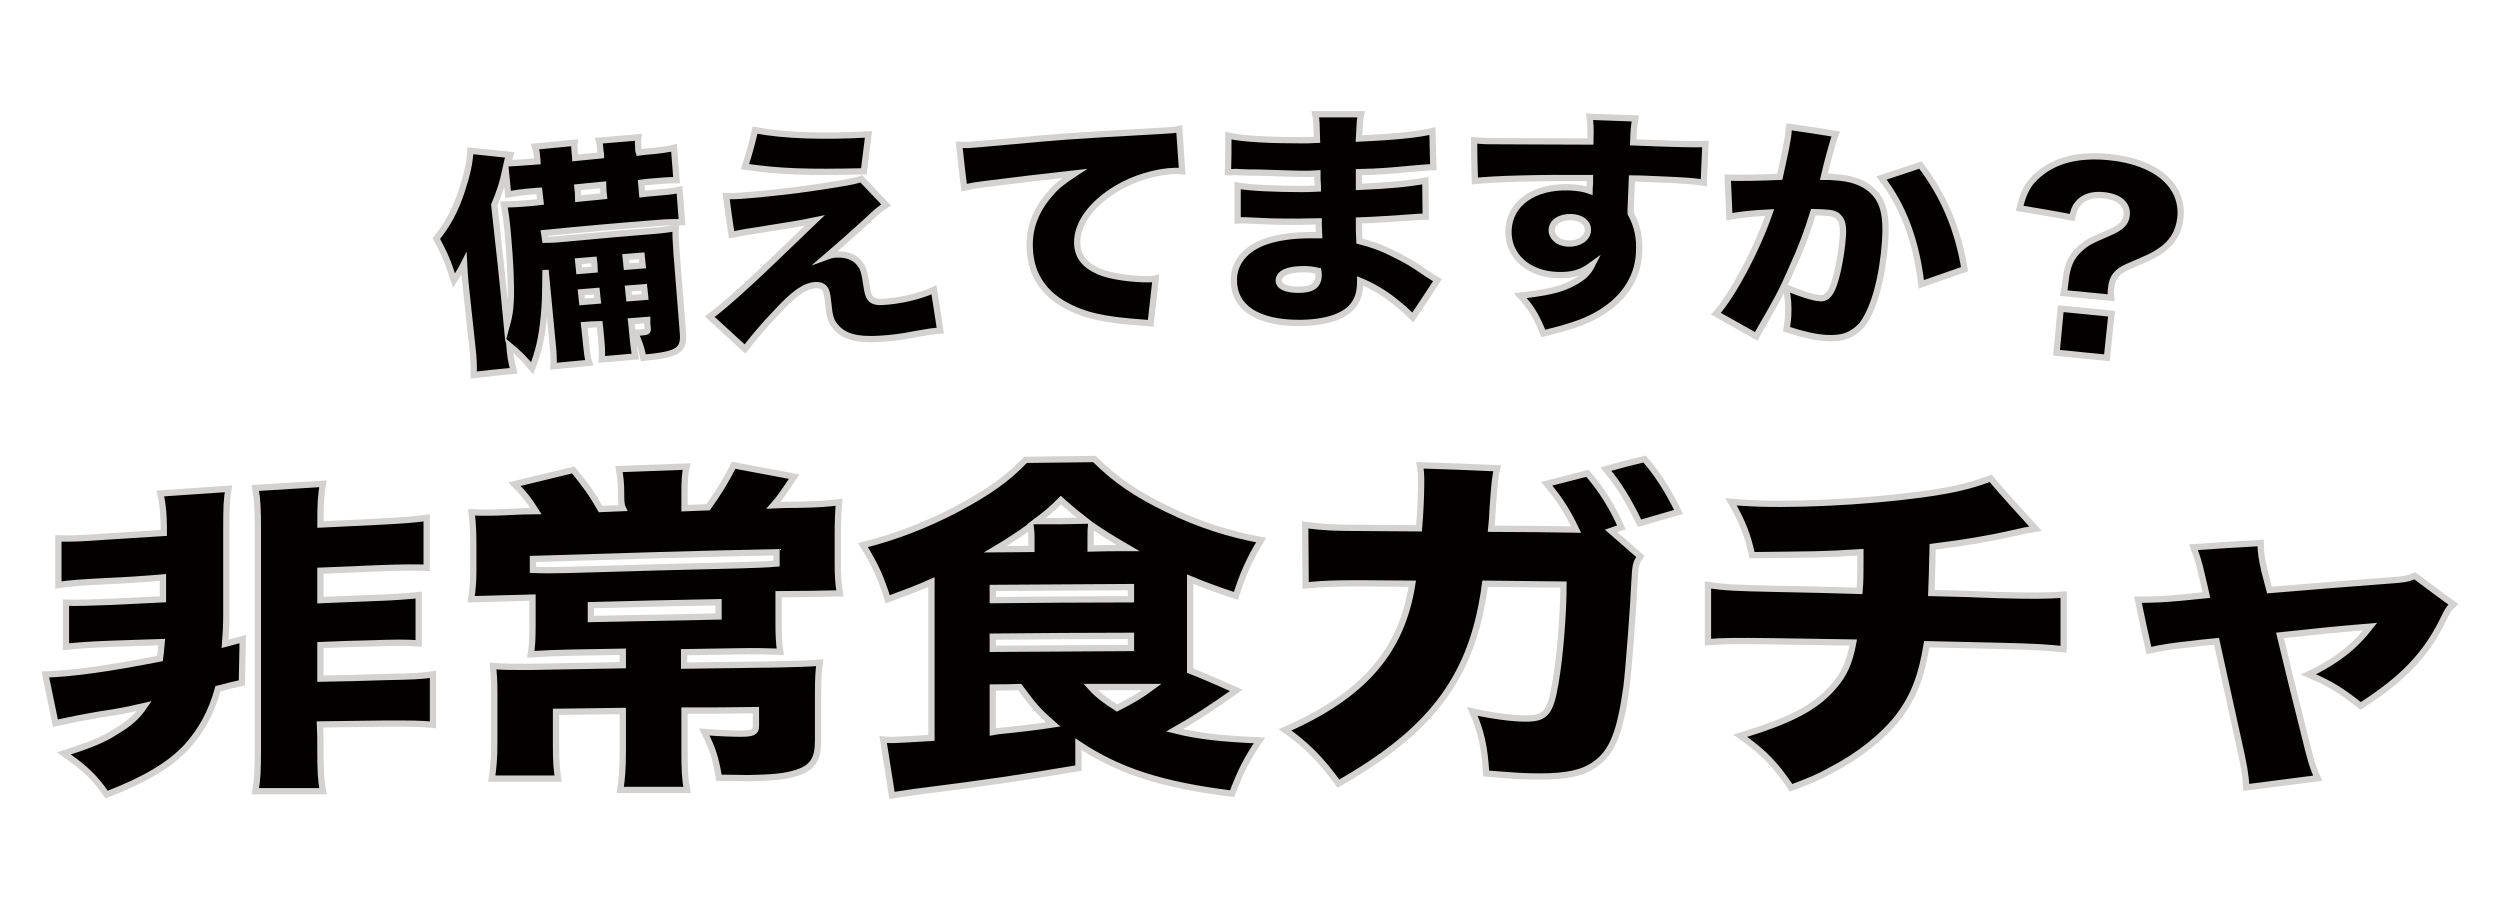 <?xml version="1.0" encoding="utf-8"?>
<!-- Generator: Adobe Illustrator 27.4.1, SVG Export Plug-In . SVG Version: 6.00 Build 0)  -->
<svg version="1.1" id="レイヤー_1" xmlns="http://www.w3.org/2000/svg" xmlns:xlink="http://www.w3.org/1999/xlink" x="0px"
	 y="0px" viewBox="0 0 595.3 216.5" style="enable-background:new 0 0 595.3 216.5;" xml:space="preserve">
<style type="text/css">
	.st0{fill:#040000;stroke:#D3D2D1;stroke-width:1.5;stroke-miterlimit:10;}
</style>
<g>
	<g>
		<g>
			<path class="st0" d="M139.1,77.4c0.1,0.9,0.2,1.9,0.3,2.8c0.4,4,0.5,5,0.9,6.2c-2.8,0.3-5.7,0.5-8.5,0.8c0.1-1.7,0-3.4-0.3-6.2
				c-0.5-5.6-1.1-11.1-1.6-16.7c-0.1,7.7-0.1,7.7-0.4,11.1c-0.5,5.1-1.2,8.2-2.8,12.3c-1.9-2.3-3.2-3.6-5.4-5.4c0.2,2.4,0.4,3.7,1,6
				c-3.2,0.3-6.3,0.6-9.5,1c0-2.9,0-3.8-0.3-6.4c-0.5-4.6-1-9.2-1.5-13.9c-0.1-1.2-0.3-2.4-0.5-6.2c-0.8,1.6-1.6,2.8-2.4,4
				c-1.4-4.4-2.1-6.1-4.2-10c2.6-3.2,4.6-6.8,6.1-11.5c1.2-3.6,1.9-6.8,2-9.4c3.2,0.3,6.3,0.7,9.5,1c-0.2,0.8-0.2,1-0.5,2
				c1.7-0.1,3.5-0.2,6-0.4c0.3,0,0.7-0.1,1-0.1c0-0.2-0.1-0.5-0.1-0.7c-0.1-1.4-0.2-1.9-0.5-2.8c3.1-0.3,6.3-0.6,9.4-0.9
				c-0.1,0.8,0,1.6,0.1,2.8c0,0.3,0.1,0.5,0.1,0.8c2.1-0.2,4.1-0.4,6.1-0.6c0-0.2,0-0.5-0.1-0.7c-0.1-1.5-0.2-2.1-0.4-2.8
				c3.1-0.3,6.2-0.5,9.4-0.8c-0.1,0.8-0.1,1.6,0,2.8c0,0.3,0,0.5,0.1,0.8c0.6-0.1,1.2-0.1,1.8-0.2c2.8-0.2,5.5-0.6,6.6-0.9
				c0.2,2.6,0.4,5.1,0.6,7.7c-2.2,0-2.8,0.1-6.6,0.4c-0.6,0.1-1.2,0.1-1.8,0.2c0.1,0.9,0.1,1.8,0.2,2.7c0.7-0.1,1.4-0.1,2.1-0.2
				c3.6-0.3,4.9-0.4,6.8-0.8c0.2,2.6,0.4,5.1,0.6,7.7c-1.7,0-3.4,0-5.7,0.2c-9,0.7-18.1,1.5-27.1,2.4c0.1,0.5,0.1,1.1,0.2,1.6
				c1.6,0,3.2-0.1,6.1-0.4c6.5-0.6,12.9-1.2,19.4-1.7c2.6-0.2,4-0.4,5.6-0.7c-0.1,1.4,0,2.9,0.2,5.9c0.5,6.3,1,12.5,1.5,18.8
				c0.4,4.5-1,5.4-9.4,6.2c-0.6-2.7-1-3.8-2-6c0.8,0,1.4,0,2.1-0.1c0.9-0.1,1-0.2,0.9-1.2c-0.1-0.6-0.1-1.1-0.1-1.7
				c-1.3,0.1-2.5,0.2-3.8,0.3c0.1,0.7,0.1,1.4,0.2,2.1c0.3,3.4,0.5,4.9,0.8,6.3c-2.7,0.2-5.3,0.5-8,0.7c0.1-1.9,0-3.4-0.3-6.3
				c-0.1-0.7-0.1-1.4-0.2-2.1C141.6,77.2,140.4,77.3,139.1,77.4z M120.7,77.4c0.6-2.2,0.8-3.6,0.9-5.7c0.2-3.4-0.1-9.7-0.7-16.2
				c-0.3-3.3-0.5-4.7-0.9-6.8c2.5-0.1,3.4-0.1,6.7-0.4c0.6-0.1,1.3-0.1,2-0.2c-0.1-0.9-0.2-1.8-0.3-2.7c-0.3,0-0.6,0.1-1,0.1
				c-3.6,0.3-4.6,0.5-6.4,0.8c-0.2-2-0.4-4-0.6-6c-0.8,3.6-1.3,5.1-2.7,8.5C118.8,58.4,119.8,67.9,120.7,77.4z M141.4,61.9
				c-1.2,0.1-2.5,0.2-3.7,0.3c0.1,0.8,0.1,1.5,0.2,2.3c1.2-0.1,2.5-0.2,3.7-0.3C141.6,63.4,141.5,62.7,141.4,61.9z M142.1,69.3
				c-1.2,0.1-2.5,0.2-3.7,0.3c0.1,0.8,0.1,1.6,0.2,2.3c1.2-0.1,2.4-0.2,3.7-0.3C142.2,70.9,142.2,70.1,142.1,69.3z M143.8,46.7
				c-0.1-0.9-0.2-1.8-0.2-2.7c-2,0.2-4.1,0.4-6.1,0.6c0.1,0.9,0.2,1.8,0.2,2.7C139.7,47.1,141.7,46.9,143.8,46.7z M153,63.2
				c-0.1-0.8-0.1-1.5-0.2-2.3c-1.3,0.1-2.6,0.2-3.8,0.3c0.1,0.8,0.1,1.5,0.2,2.3C150.4,63.4,151.7,63.3,153,63.2z M153.6,70.7
				c-0.1-0.8-0.1-1.6-0.2-2.3c-1.3,0.1-2.5,0.2-3.8,0.3c0.1,0.8,0.1,1.6,0.2,2.3C151.1,70.9,152.3,70.8,153.6,70.7z"/>
			<path class="st0" d="M172.9,46.7c1.7,0,2.4,0,3.7-0.1c6.5-0.5,13.9-1.3,22.9-2.8c3.1-0.5,4.4-0.8,5.6-1.2c2,2.1,3.9,4.1,5.9,6.2
				c-1.1,0.7-2.1,1.4-4.9,4.1c-2.3,2.1-7.9,7.1-9.2,8.2c1.1-0.4,1.5-0.5,2.4-0.5c2.2-0.1,4.1,0.6,5.2,1.9s1.3,1.9,1.9,5.9
				c0.4,2.8,1.2,3.6,3.6,3.5c4.2-0.2,9.3-1.4,12.4-2.9c0.5,3.2,1,6.5,1.5,9.7c-2.1,0.2-2.1,0.2-5.6,0.8c-4,0.8-6,1-9.1,1.2
				c-5.3,0.3-8.4-0.6-10.3-3c-1.1-1.3-1.4-2.4-1.7-5.7c-0.2-2.2-0.5-3-1-3.5c-0.4-0.4-1.2-0.7-2.1-0.6c-2.5,0.2-5,1.9-9.4,6.7
				c-2.8,2.9-5.3,5.9-7.3,8.5c-2.8-2.6-5.6-5.1-8.4-7.7c3.6-2.6,9.9-8.3,19.7-17.8c2.6-2.5,3.3-3.2,5.3-5.1
				c-3.3,0.7-6.6,1.2-14.7,2.5c-2.2,0.3-3.4,0.6-5.1,0.9C173.7,52.8,173.3,49.7,172.9,46.7z M179.8,31c6.9,1.3,16.1,1.6,27,1
				c-0.4,2.9-0.7,5.9-1.1,8.8c-13.8,0.3-19.7,0.1-28.3-1.1C178.3,36.9,179.1,34,179.8,31z"/>
			<path class="st0" d="M228.4,34.5c1.1,0,1.9,0,2.3,0c1.6-0.1,3.8-0.3,10.5-0.9c9.6-0.9,14.1-1.3,32.8-2.3c5.1-0.3,5.7-0.3,6.8-0.6
				c0.2,3.4,0.5,6.8,0.7,10.1c-0.9-0.1-1.1-0.1-1.7-0.1c-4.3,0.1-9.8,1.7-13.9,4.2c-6,3.6-9.5,8.4-9.4,13c0.1,3.2,1.8,5.3,5.3,6.8
				c2.5,1.1,7.7,1.8,11.6,1.8c0.6,0,1,0,1.8-0.2c-0.4,3.6-0.8,7.2-1.2,10.7c-0.8-0.1-1.1-0.1-2.2-0.2c-6.9-0.5-11.4-1.2-15.3-2.8
				c-7.2-2.9-11.1-7.9-11.3-15c-0.2-4.6,1.4-8.9,4.8-12.8c1.5-1.8,3-3,5.9-4.9c-7.1,0.8-14.1,1.6-21.1,2.5c-2.4,0.3-3,0.4-5.2,0.9
				C229.1,41.3,228.8,37.9,228.4,34.5z"/>
			<path class="st0" d="M292.5,32.3c3.6,0.8,10,1.1,17.7,1.1c0.7,0,1.5,0,3.4-0.1c-0.1-3.7-0.1-4.7-0.4-6.1c3.6,0,7.2,0,10.9,0
				c-0.3,1.5-0.3,1.9-0.5,5.8c8.2-0.4,13.9-0.9,17.5-1.8c0.1,2.9,0.1,5.7,0.2,8.6c-1.8,0.1-2.1,0.1-5.4,0.4
				c-4.1,0.4-7.5,0.7-12.3,0.8c0,1.4,0,1.4,0,3.5c6.9-0.3,11.6-0.7,15.8-1.5c0,2.9,0.1,5.7,0.1,8.6c-1.3,0-1.3,0-3.9,0.2
				c-2.8,0.2-8.6,0.6-12,0.7c0,2.6,0,2.6,0.1,4.9c3.1,0.8,5.1,1.5,8.3,3.1c3.1,1.6,3.8,1.9,8,4.8c0.9,0.6,1.3,0.8,2.3,1.4
				c-2,3-3.9,6-5.9,8.9c-1.8-1.8-1.8-1.8-4-3.6c-2.8-2.3-5.8-4-8.5-5.1c0,2.5-0.5,4.2-1.5,5.6c-2,2.8-6.6,4.4-13.1,4.4
				c-9.9,0-15.5-3.7-15.5-10.2c0-4.1,2.7-7.5,7.6-9.2c2.9-1,6.5-1.5,10.8-1.5c0.8,0,1,0,1.9,0c-0.1-1.9-0.1-3-0.1-3.3
				c-1.3,0-3.8,0.1-4.7,0.1c-3.5,0-6.3,0-9.8-0.2c-2.7-0.1-3-0.2-4.8-0.1c0-2.8,0-5.6,0-8.3c2.7,0.5,8.8,0.8,15,0.8
				c1.3,0,2.2,0,4.1-0.1c0-0.4,0-0.6,0-0.8c0-0.1,0-0.1-0.1-1.5c0-0.8,0-0.8,0-1.3c-1.4,0.1-2,0.1-2.6,0.1c-3.3,0-4.4-0.1-11.4-0.3
				c-2.3,0-2.3,0-4.6-0.1c-0.9-0.1-1.5,0-1.7,0c-0.2,0-0.6,0-1,0C292.5,38.1,292.5,35.2,292.5,32.3z M310.3,64.1
				c-3.7,0-5.8,1-5.8,2.7c0,1.4,1.7,2.2,4.7,2.2c3.4,0,4.8-1.1,4.8-3.6c0-0.3-0.1-0.9-0.1-0.9C312.6,64.2,311.7,64.1,310.3,64.1z"/>
			<path class="st0" d="M351,33.4c1.5,0.1,2.2,0.2,3.8,0.2c1.7,0,18.2,0.1,23.9,0.1c0.1-3.6,0-4.3-0.2-5.9c3.6,0.1,7.3,0.3,10.9,0.4
				c-0.3,1.9-0.4,2.6-0.5,5.7c10.2,0.4,14.8,0.5,17.2,0.4c-0.1,3.1-0.3,6.1-0.4,9.2c-2.7-0.4-4-0.5-11-0.8c-3.2-0.1-3.7-0.2-6.1-0.2
				c-0.1,2.3-0.2,4.7-0.3,7.1c0,0.3,0,0.6,0,1.2c1.6,3,2.2,5.7,2,9.4c-0.3,6.3-4,11.6-10.6,15.1c-3,1.6-6.5,2.7-12.2,4.1
				c-1.6-4-2.8-6.1-5.5-9c6.1-0.7,9.6-1.4,12.5-3c2.3-1.2,3.6-2.3,4.6-4.3c-2.6,1.9-4.7,2.5-8.2,2.4c-7-0.2-11.9-4.6-11.7-10.6
				c0.2-6.4,6-10.6,14.5-10.3c2,0.1,3.4,0.3,4.8,0.8c0-0.6,0-0.6,0.1-1.7c0-0.8,0-0.8,0-1.3c-12.7-0.1-22.7,0.2-27.4,0.7
				C351.1,39.8,351,36.6,351,33.4z M369.5,54.8c0,1.7,1.6,3.1,3.9,3.2c2.6,0.1,4.7-1.3,4.7-3.2c0.1-1.7-1.5-3-3.9-3.1
				C371.5,51.6,369.5,52.9,369.5,54.8z"/>
			<path class="st0" d="M411.4,42.3c0.2,0,0.4,0,0.5,0c2,0.1,7.9,0,11.9-0.2c1.3-5.8,2-9.1,2.1-11c0-0.2,0-0.5,0.1-0.9
				c3.7,0.5,7.4,1.1,11.1,1.7c-0.4,1.1-0.4,1.1-1.3,4.3c-0.7,2.5-1.2,4.6-1.5,5.9c1,0,1.8,0,2.6,0.1c3.8,0.2,6.6,1.2,8.5,2.8
				c3,2.5,3.9,6,3.5,12.3c-0.6,8.7-2.6,15.9-5.2,19.6c-0.9,1.3-2.5,2.5-4.1,3.1c-1.2,0.4-2.8,0.6-4.7,0.5c-2.8-0.2-5.4-0.8-9.5-2.1
				c0.3-1.6,0.3-2.2,0.4-3.2c0.1-2.5,0-4-0.5-6.7c3.4,1.4,6.4,2.4,8.1,2.5c1.3,0.1,2.1-0.6,2.9-2.3c1.1-2.4,2.2-8.1,2.5-12.3
				c0.2-2.4-0.1-3.8-0.9-4.6c-0.6-0.8-1.5-1.1-3.6-1.2c-0.5,0-1.2-0.1-2.5-0.1c-1.4,4.6-2.9,8.6-5.2,13.6c-2.2,5.1-3.4,7.3-7.3,14
				c-0.5,0.9-0.7,1.2-1.1,2c-3.2-1.8-6.4-3.6-9.6-5.4c4.1-4.6,9.8-15.4,12.8-24.1c-4.4,0.2-7.5,0.6-9.6,1
				C411.7,48.5,411.5,45.4,411.4,42.3z M457.3,39.3c5.6,7.4,8.9,15.2,10.5,24.8c-3.4,1.2-6.9,2.4-10.3,3.6
				c-1.2-10.4-4.4-18.8-9.5-25.3C451.1,41.4,454.2,40.3,457.3,39.3z"/>
			<path class="st0" d="M491.4,69.8c0.2-0.9,0.2-0.9,0.4-2.6c0.4-3.9,1.3-6,3.5-8c1.6-1.4,2.1-1.7,6.7-3.7c3.1-1.3,4.2-2.4,4.4-4.2
				c0.3-2.6-1.7-4.4-5.4-4.8c-2.8-0.3-4.9,0.4-6.2,2c-0.7,0.8-1,1.6-1.4,3.3c-4.1-0.8-8.3-1.5-12.5-2.2c1-4,2.1-6.1,4.7-8.2
				c3.9-3.3,9.5-4.7,16.6-4c11.3,1.1,17.8,6.8,17,14.5c-0.4,3.4-1.9,5.9-4.7,7.8c-1.6,1.1-2.2,1.4-7.8,3.8c-2.7,1.2-3.8,2.6-4,5.2
				c-0.1,0.7-0.1,1.3,0,2.2C498.9,70.5,495.2,70.2,491.4,69.8z M502.8,74.7c-0.4,3.5-0.7,7-1.1,10.5c-4-0.4-8-0.8-12-1.2
				c0.3-3.5,0.7-7,1-10.5C494.7,73.9,498.7,74.3,502.8,74.7z"/>
		</g>
	</g>
	<g>
		<g>
			<path class="st0" d="M24.9,138.4c-5.6,0.3-8.5,0.5-11,0.9c0-3.7,0-7.4,0-11.1c2.7,0.1,5.4,0,10.9-0.4c4.7-0.3,9.4-0.6,14.2-0.9
				c0-0.3,0-0.6,0-1c0-3.2-0.2-5.6-0.8-8.4c5.4-0.4,10.8-0.7,16.2-1.1c-0.4,2.5-0.5,4.1-0.5,9.3c0,6.8,0,13.7,0,20.5
				c0,2.7-0.1,4.3-0.3,7.1c1.4-0.4,2.8-0.7,4.2-1.1c-0.1,3.5-0.1,6.9-0.2,10.4c-1.9,0.4-3.8,0.9-5.7,1.4c-1.5,5.5-3.9,9.9-7.4,13.8
				c-4,4.3-9.8,7.8-19.1,11.4c-3-4.3-5.3-6.4-10.2-9.8c6.6-2.1,9.5-3.3,12.7-5.4c3-1.8,4.8-3.4,6.5-5.9c-0.9,0.2-1.8,0.4-2.6,0.6
				c-0.8,0.2-3.6,0.8-7.8,1.4c-3.6,0.6-8.6,1.6-10.8,2.1c-0.8-3.9-1.6-7.8-2.4-11.6c6.5-0.2,15.1-1.4,27.3-3.8
				c0.2-1.4,0.2-1.7,0.4-3.9c-4,0.1-8,0.3-11.9,0.4c-5.3,0.2-7.8,0.4-10.9,0.7c0-3.5,0-7,0-10.5c2.7,0.1,5.3,0,10.9-0.2
				c4.1-0.2,8.2-0.4,12.2-0.6c0-1.7,0-3.5,0-5.2C34.4,137.9,29.6,138.2,24.9,138.4z M76.3,178.3c0,5.3,0.1,7.3,0.6,10.1
				c-5.4,0-10.8,0-16.1,0c0.5-2.8,0.6-4.8,0.6-10c0-17.4,0-34.9,0-52.3c0-5.1-0.1-7.1-0.6-9.9c5.4-0.3,10.8-0.7,16.1-1
				c-0.5,2.9-0.6,4.9-0.6,9.7c4.8-0.2,9.6-0.5,14.4-0.7c5.7-0.3,8.2-0.5,10.9-0.9c0,4,0,7.9,0,11.9c-2.5-0.1-5.5-0.1-10.9,0.1
				c-4.8,0.2-9.6,0.4-14.4,0.6c0,2.3,0,4.7,0,7c4.2-0.2,8.3-0.3,12.5-0.5c5.6-0.2,7.7-0.4,10.9-0.7c0,3.8,0,7.6,0,11.5
				c-3.1-0.2-5.6-0.2-10.9,0c-4.2,0.1-8.3,0.2-12.5,0.4c0,2.7,0,5.3,0,8c5.3-0.1,10.6-0.2,15.9-0.4c5.6-0.1,8.1-0.2,10.9-0.6
				c0,4,0,8,0,12c-2.7-0.3-5.5-0.3-11-0.3c-5.3,0.1-10.6,0.1-15.9,0.2C76.3,174.5,76.3,176.4,76.3,178.3z"/>
			<path class="st0" d="M147.9,117.5c0-2.4-0.2-4-0.5-5.8c5.4-0.2,10.7-0.4,16.1-0.6c-0.4,1.6-0.5,3.4-0.5,5.9c0,1.3,0,2.7,0,4
				c1.9-0.1,3.7-0.1,5.6-0.2c2.4-3.3,4.3-6.4,6.1-10c4.8,0.9,9.6,1.8,14.4,2.7c-2.4,3.6-3.4,5.1-4.9,6.8c1.8-0.1,3.6-0.1,5.5-0.1
				c5.9-0.1,7.3-0.3,10.1-0.6c-0.2,2-0.3,4.3-0.3,8c0,2.2,0,4.4,0,6.6c0,2.9,0.1,4.6,0.5,7.1c-4.9,0.1-9.7,0.2-14.6,0.2
				c0,2.2,0,4.4,0,6.5c0,3.5,0.1,5.2,0.4,7.2c-3-0.1-6.2-0.2-10.1-0.1c-4.3,0.1-8.5,0.1-12.8,0.2c0,1.1,0,2.1,0,3.2
				c7.5-0.1,14.9-0.2,22.4-0.3c4.8-0.1,7.6-0.2,9.9-0.4c-0.3,2-0.4,3.6-0.4,7.6c0,3.7,0,7.4,0,11c0,4.4-1.3,6.4-5,7.6
				c-2.7,0.9-5.8,1.2-11.7,1.3c-1.5,0-3.9-0.1-6.9-0.1c-0.8-4.7-1.4-6.7-3.5-10.9c3.7,0.3,6.9,0.4,8.8,0.4c2.7,0,3.5-0.4,3.5-1.7
				c0-1.3,0-2.6,0-3.9c-5.7,0.1-11.4,0.1-17,0.1c0,3.3,0,6.6,0,9.8c0,4.4,0.1,6.4,0.6,9.1c-5.3,0-10.6,0-15.9,0c0.4-2.8,0.6-5,0.6-9
				c0-3.2,0-6.5,0-9.8c-5.3,0.1-10.6,0.1-15.9,0.2c0,2.6,0,5.2,0,7.8c0,3.8,0.1,5.6,0.5,8.1c-5.2,0-10.5,0-15.8,0
				c0.4-2.6,0.6-5,0.6-8.6c0-4,0-8.1,0-12.1c0-2.4-0.1-4-0.3-6.1c2.5,0.2,4.9,0.2,8.7,0.2c7.4-0.1,14.8-0.3,22.2-0.4
				c0-1.1,0-2.1,0-3.2c-4,0.1-8.1,0.1-12.1,0.2c-4.2,0.1-6.6,0.2-9.8,0.4c0.3-1.9,0.4-3.6,0.4-7c0-2.2,0-4.3,0-6.5
				c-4.9,0.1-9.7,0.3-14.6,0.4c0.3-2.2,0.5-4,0.5-6.6c0-2.1,0-4.2,0-6.4c0-2.9-0.1-4.9-0.4-7.7c3,0.1,5.5,0.1,9.1-0.1
				c2-0.1,4.1-0.2,6.2-0.2c-1.7-2.7-2.6-3.9-5.1-6.4c4.7-1.1,9.3-2.3,14-3.4c3,3.7,4.4,5.6,6.5,9.3c1.8-0.1,3.5-0.1,5.3-0.2
				C147.9,120.2,147.9,118.9,147.9,117.5z M184.9,131.5c-19.3,0.4-38.7,1-58,1.6c0,0.9,0,1.7,0,2.6c2.4,0.1,5.4,0.1,8.7,0
				c13.5-0.4,27-0.8,40.5-1.1c3.2-0.1,6.6-0.2,8.8-0.4C184.9,133.2,184.9,132.3,184.9,131.5z M140.7,144.1c0,1.1,0,2.2,0,3.3
				c10.1-0.2,20.3-0.4,30.4-0.6c0-1.1,0-2.2,0-3.4C161,143.6,150.8,143.8,140.7,144.1z"/>
			<path class="st0" d="M294.4,164.4c-6.4,4.5-10.3,7-14.7,9.5c5.6,1.4,11,2,20.2,2.4c-3.1,4.6-4.5,7.4-6.5,12.7
				c-16.8-2.1-27-5.4-36.6-11.8c0,1.9,0,3.8,0,5.7c-12.9,2.2-22.3,3.6-39.1,5.7c-2.1,0.3-3.3,0.5-5.3,0.8c-0.7-4.4-1.4-8.9-2.1-13.3
				c1.2,0.1,1.4,0.1,2.6,0.1c0.7,0,5.7-0.3,8.9-0.5c0-12.1,0-24.2,0-36.2c0-0.7,0-0.7,0-0.9c-3.6,1.6-5.8,2.4-10.4,4.1
				c-1.7-5.3-2.8-7.8-5.9-12.9c7.7-1.9,15.1-4.8,22.2-8.5c7.5-4,12.1-7.2,16.5-11.8c5.4-0.1,10.9-0.1,16.4-0.2
				c4.9,4.9,10,8.4,17.5,12c7.4,3.6,14.6,5.9,22.2,7.3c-2.9,4.8-4.3,8-6,13.3c-4-1.3-7.8-2.7-10.9-4c0,7,0,14,0,20.9
				c0,0.7,0,0.7,0,0.9C287.2,161.2,290.8,162.8,294.4,164.4z M236.4,142.9c11-0.1,21.9-0.2,32.9-0.2c0-1,0-2,0-2.9
				c-11,0.1-21.9,0.1-32.9,0.2C236.4,141,236.4,141.9,236.4,142.9z M236.4,154.5c11-0.1,21.9-0.1,32.9-0.2c0-1,0-2,0-2.9
				c-11,0-21.9,0.1-32.9,0.2C236.4,152.5,236.4,153.5,236.4,154.5z M236.4,163.7c0,3.5,0,7.1,0,10.6c0.5-0.1,0.5-0.1,1.2-0.2
				c4.2-0.4,10.1-1.1,13.2-1.6c-3.3-2.9-4.3-3.9-8-8.9C240.6,163.7,238.5,163.7,236.4,163.7z M245.6,127.9c0-1.2-0.1-1.7-0.2-2.6
				c-3.1,2.2-5.7,3.9-8.4,5.5c2.9,0,5.7-0.1,8.6-0.1C245.6,129.7,245.6,128.8,245.6,127.9z M258.5,124c-2.2-1.7-3.3-2.6-5.9-4.9
				c-2.4,2.4-3.4,3.2-5.8,5C250.7,124.1,254.6,124.1,258.5,124z M268.6,130.5c-4.3-2.5-6.3-3.8-8.8-5.5c-0.1,1-0.1,1.6-0.1,2.9
				c0,0.9,0,1.8,0,2.7C262.6,130.5,265.6,130.5,268.6,130.5z M259.7,163.6c1.5,1.7,3.7,3.4,6.3,5c3-1.5,5.9-3.2,8.3-5
				C269.4,163.6,264.5,163.6,259.7,163.6z"/>
			<path class="st0" d="M375.3,126.1c-2.1-4.4-3.9-7.2-7-10.9c3.2-0.8,6.5-1.7,9.7-2.5c3.4,3.9,6,8.1,8.1,12.9
				c-0.9,0.3-1.7,0.5-2.5,0.8c2.4,2.1,4.7,4.1,7,6.1c-1.1,1.6-1.2,2.1-1.4,6.1c-0.2,5.2-1.4,21.1-1.9,25
				c-1.5,10.7-3.3,15.5-7.5,18.4c-2.9,2.1-6.8,2.9-13.1,2.9c-3.9,0-4.9-0.1-12.8-0.7c-0.4-6.4-1.2-10-3.3-14.8
				c4.9,1.1,9.7,1.7,12.7,1.7c4.7,0,5.9-1.3,7.1-8.6c1-5.6,1.9-16.1,1.9-23.3c-6.2-0.1-12.5-0.1-18.7-0.2c-0.1,0.6-0.1,1.1-0.2,1.7
				c-0.1,0.4-0.1,0.8-0.2,1.2c-3.3,20.1-12.9,32.4-34.5,44.7c-4-5.6-7.9-9.5-12.7-12.8c18.7-8.2,27.8-18.7,30.3-34.8
				c-4.1,0-8.2-0.1-12.2-0.1c-6.7,0-8.7,0.1-13.2,0.5c0-4.8-0.1-9.6-0.1-14.4c4.5,0.6,7,0.7,13.6,0.7c4.5,0,9,0.1,13.5,0.1
				c0.3-3.3,0.5-8.2,0.5-10.8c0-1.8,0-2.4-0.3-4.2c6.1,0.2,12.3,0.4,18.4,0.7c-0.4,1.7-0.6,2.8-1.1,10.1c-0.1,2-0.1,2.4-0.3,4.3
				C361.8,125.9,368.5,126,375.3,126.1z M391.6,109.3c3.2,3.7,5.5,7.3,8.1,12.6c-3.1,0.9-6.2,1.8-9.3,2.7c-2.7-5.6-5-9.3-8-12.9
				C385.5,110.8,388.6,110,391.6,109.3z"/>
			<path class="st0" d="M484.7,125.9c-2.5,0.4-2.5,0.4-5.5,1.1c-5.8,1.3-11.1,2.2-19,3.2c-0.1,4-0.2,9.2-0.3,11
				c5.4,0.1,10.7,0.3,16,0.5c7.5,0.2,11.2,0.2,15.5-0.1c0,4.3,0,8.7,0,13c-4-0.4-6.4-0.6-15.2-0.8c-5.8-0.1-11.6-0.3-17.4-0.4
				c-1.2,7.4-3,12.3-6.6,17.1c-3.6,4.7-9.4,9.4-16.2,12.9c-2.8,1.6-4.8,2.4-9.5,4.2c-3.7-5.5-6.2-8.2-12.1-12.4
				c11.8-3.6,17.9-6.7,22.1-11.6c2.6-2.9,3.9-5.8,4.8-10.6c-6.4-0.1-12.9-0.2-19.3-0.3c-8.9-0.1-11.1-0.1-15.3,0.2
				c0-4.5,0-9.1,0-13.6c4.1,0.6,6.5,0.7,15.6,0.9c6.9,0.1,13.7,0.3,20.5,0.5c0.2-2.4,0.2-4,0.2-6.9c0-0.8,0-1.5,0-2.3
				c-9.3,0.6-10.1,0.5-25.8,0.7c-1-4.6-2.1-7.6-5-12.7c3.3,0.3,5.1,0.3,6.6,0.4c13,0.4,31.7-0.9,42.9-2.8c5-0.8,8.6-1.8,12.3-3.2
				C477.6,118.1,481.1,122,484.7,125.9z"/>
			<path class="st0" d="M524.3,137c-0.7-3.2-1.2-4.6-2-6.7c5.3-0.4,10.7-0.7,16-1c0,2.3,0.3,3.9,0.9,6.6c0.4,1.6,0.8,3.1,1.2,4.6
				c9.6-0.8,19.2-1.6,28.8-2.3c3.2-0.2,4.3-0.4,5.8-1.1c3.1,2.3,6.1,4.6,9.2,6.8c-1,0.9-1.2,1.1-2.5,3.8c-4.1,8.3-9.6,14-19.6,20.4
				c-4.5-3.6-7.2-5.3-12.4-7.5c6.5-3.1,10.9-6.5,14.7-11.4c-7.2,0.6-14.3,1.3-21.5,2.1c1.9,7.9,3.8,15.7,5.8,23.5
				c1.4,5.7,1.8,7.4,3.2,10.5c-5.7,0.7-11.3,1.5-17,2.2c-0.2-3.1-0.6-5.5-1.8-10.7c-1.8-8-3.5-16.1-5.3-24.1
				c-2.1,0.2-4.2,0.4-6.4,0.7c-3.9,0.4-6.5,0.8-9.7,1.5c-0.9-4-1.8-8-2.6-12.1c3.6,0,6-0.1,10.4-0.5c2-0.2,3.9-0.4,5.9-0.6
				C525.1,140.3,524.7,138.7,524.3,137z"/>
		</g>
	</g>
</g>
</svg>
